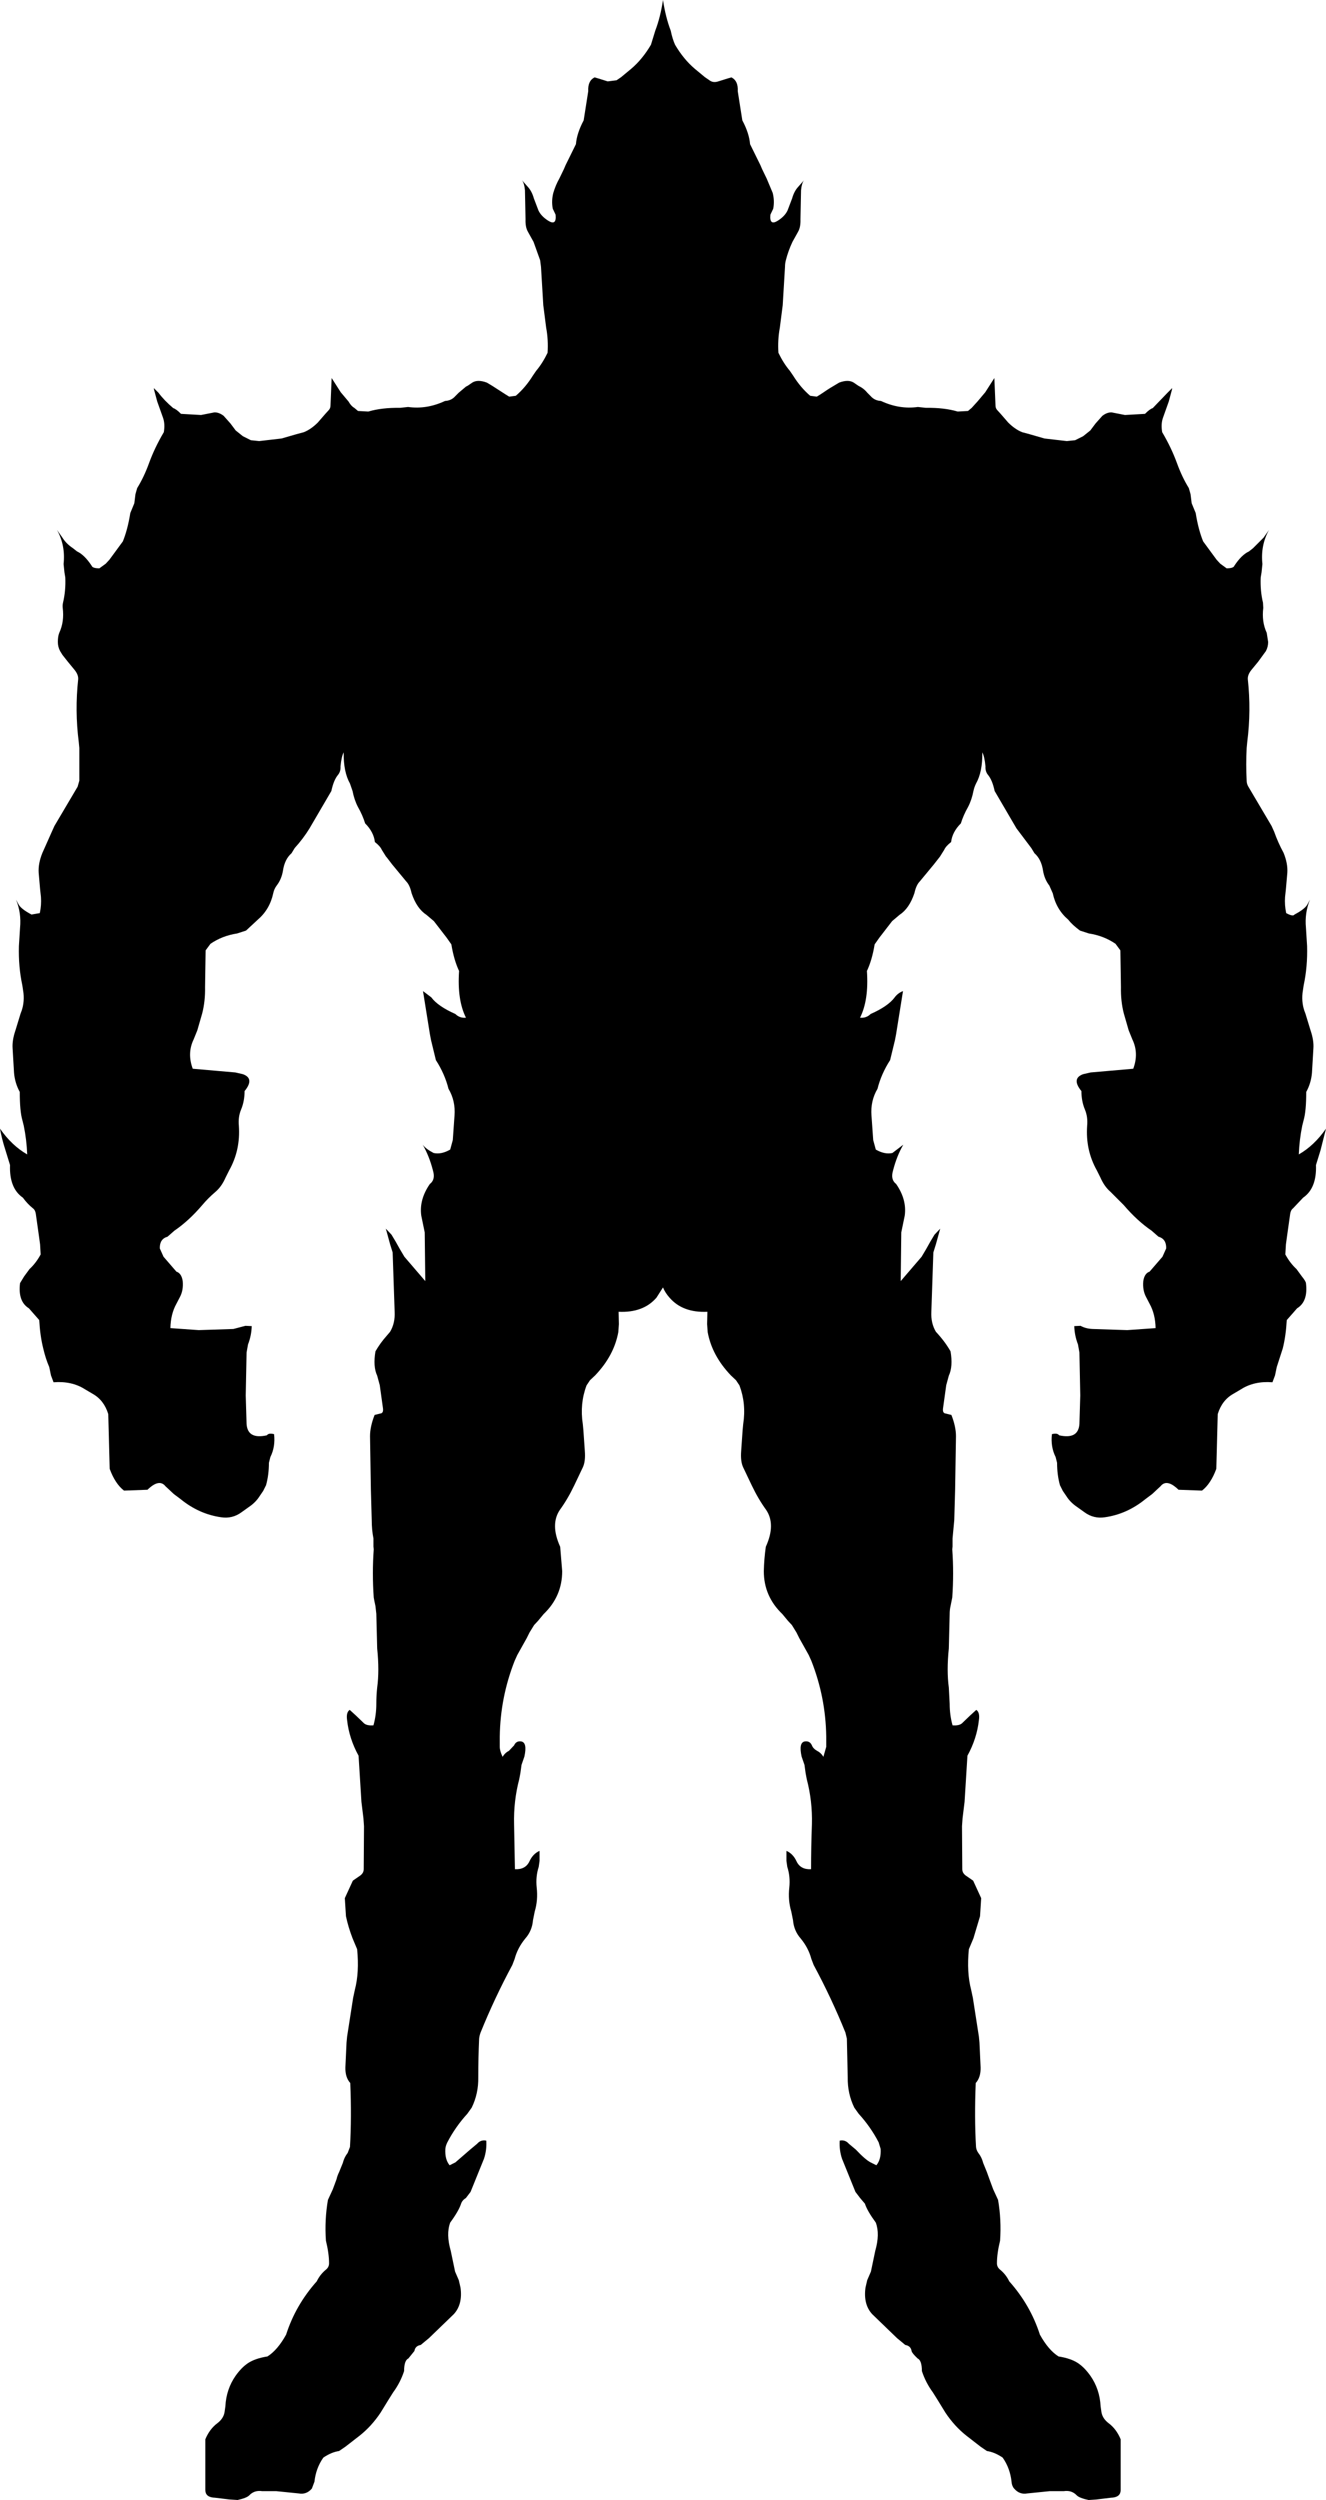 <?xml version="1.0" encoding="UTF-8" standalone="no"?>
<svg xmlns:xlink="http://www.w3.org/1999/xlink" height="436.15px" width="231.5px" xmlns="http://www.w3.org/2000/svg">
  <g transform="matrix(1.0, 0.0, 0.0, 1.0, -284.15, -120.3)">
    <path d="M488.2 190.35 L487.2 193.15 Q486.8 194.25 487.05 195.7 488.65 198.4 489.65 201.15 490.5 203.5 491.7 205.45 L492.0 206.5 492.2 208.1 492.9 209.8 Q493.35 212.65 494.2 214.75 L496.55 217.95 497.2 218.65 498.3 219.45 Q499.5 219.45 499.65 219.0 500.9 217.1 502.2 216.5 L502.9 215.95 504.75 214.1 505.7 212.75 Q504.2 215.45 504.55 218.7 L504.4 220.15 504.25 221.05 Q504.15 223.35 504.65 225.45 L504.7 226.35 Q504.4 228.75 505.3 230.7 L505.55 232.3 Q505.55 233.15 505.15 233.9 L503.8 235.75 502.65 237.15 Q501.95 238.0 502.0 238.8 502.6 244.3 501.9 249.75 L501.8 250.8 Q501.65 253.65 501.8 256.5 501.8 257.05 502.1 257.55 L506.15 264.4 506.6 265.4 Q507.25 267.25 508.25 269.1 509.0 270.95 508.9 272.55 L508.65 275.4 508.5 276.8 Q508.4 278.2 508.7 279.6 509.9 280.25 510.15 279.85 512.05 278.85 512.45 278.0 L512.85 277.25 Q511.9 279.6 512.15 282.15 L512.35 285.35 Q512.45 288.95 511.75 292.2 L511.55 293.55 Q511.35 295.45 512.05 297.1 L512.95 300.05 Q513.55 301.8 513.45 303.2 L513.2 307.45 Q513.05 309.25 512.2 310.8 512.2 314.15 511.75 315.7 L511.5 316.7 Q511.0 319.15 510.9 321.7 513.6 320.15 515.65 317.2 L514.7 320.95 513.9 323.55 Q514.05 327.6 511.65 329.25 L509.9 331.1 Q509.5 331.4 509.4 332.05 L508.85 335.95 508.65 337.4 508.55 339.15 Q509.4 340.7 510.5 341.7 L511.45 343.0 Q512.1 343.8 512.15 344.15 512.55 347.35 510.6 348.55 L508.8 350.6 Q508.65 353.35 508.1 355.55 L507.05 358.8 506.75 360.25 506.3 361.45 Q503.15 361.2 500.85 362.65 L499.5 363.45 Q497.5 364.55 496.75 367.0 L496.5 376.55 Q495.55 379.15 494.0 380.35 L489.9 380.2 Q487.85 378.2 486.75 379.6 L485.3 380.95 484.1 381.85 Q480.9 384.45 477.05 385.0 475.05 385.3 473.45 384.1 L472.4 383.35 Q471.25 382.6 470.55 381.65 L469.7 380.4 469.2 379.4 Q468.7 377.6 468.7 375.5 L468.45 374.5 Q467.55 372.7 467.8 370.5 468.75 370.25 469.05 370.7 472.4 371.45 472.6 368.75 L472.75 363.75 472.6 356.25 472.35 354.85 Q471.75 353.3 471.7 351.65 L472.8 351.6 Q473.7 352.1 474.9 352.15 L480.95 352.35 485.9 352.0 Q485.85 349.55 484.85 347.75 L484.25 346.6 Q483.6 345.4 483.75 343.8 483.95 342.45 484.85 342.15 L487.1 339.55 487.75 338.1 Q487.8 336.45 486.4 336.05 L485.2 335.0 Q482.7 333.3 480.35 330.55 L478.0 328.2 Q476.95 327.3 476.25 325.7 L475.65 324.5 Q473.65 320.95 473.95 316.7 474.1 315.15 473.55 313.85 472.95 312.4 472.95 310.65 471.15 308.45 473.25 307.7 L474.55 307.4 482.0 306.75 Q483.0 304.05 481.85 301.65 L481.2 300.05 480.35 297.1 Q479.8 294.95 479.85 292.5 L479.75 286.1 478.9 284.95 Q476.85 283.55 474.25 283.15 L472.7 282.65 Q471.35 281.65 470.65 280.75 468.55 278.95 467.95 276.15 L467.35 274.8 Q466.5 273.7 466.25 272.2 465.95 270.2 464.75 269.15 L464.2 268.25 461.6 264.8 457.8 258.3 Q457.4 256.4 456.65 255.5 456.15 254.9 456.2 254.0 456.05 252.35 455.65 251.55 455.7 254.95 454.55 257.0 454.25 257.6 454.1 258.3 453.8 259.85 453.15 261.1 452.35 262.5 451.9 263.95 450.4 265.45 450.2 267.2 449.25 267.95 449.0 268.55 L448.25 269.75 447.15 271.15 444.75 274.05 Q444.1 274.7 443.8 276.1 442.9 278.8 441.2 279.9 L439.9 281.0 437.7 283.85 436.85 285.05 Q436.4 287.8 435.5 289.7 435.85 294.75 434.3 297.85 435.4 297.95 436.15 297.2 439.2 295.85 440.35 294.3 440.9 293.55 441.8 293.2 L440.6 300.7 440.4 301.75 439.55 305.25 Q438.0 307.65 437.35 310.25 436.1 312.35 436.3 314.95 L436.6 319.2 437.05 320.85 Q438.6 321.75 439.95 321.45 L441.85 320.0 Q440.7 322.0 440.05 324.55 439.6 326.1 440.6 326.85 442.5 329.6 442.1 332.4 L441.5 335.3 441.4 343.8 445.05 339.55 445.85 338.2 446.55 336.95 447.3 335.7 448.3 334.65 447.55 337.35 447.1 338.8 446.75 349.15 Q446.65 351.15 447.55 352.65 449.1 354.3 450.1 356.05 450.55 358.7 449.8 360.3 L449.35 361.95 448.8 365.9 Q448.65 366.85 449.25 366.9 L450.25 367.15 Q451.05 369.2 451.05 370.85 L450.9 380.15 450.75 385.5 450.45 388.7 450.45 390.1 450.4 390.6 Q450.7 394.75 450.4 399.0 L450.1 400.5 Q449.95 401.15 449.95 401.85 L449.8 407.9 Q449.4 411.75 449.8 414.7 L449.95 417.55 Q449.95 419.5 450.45 421.3 451.7 421.4 452.2 420.85 L453.5 419.6 454.6 418.6 Q455.25 419.05 455.05 420.4 454.7 423.6 453.05 426.6 L452.55 434.65 452.2 437.5 452.1 438.9 452.15 446.4 Q452.15 447.05 452.75 447.5 L454.05 448.4 455.45 451.45 455.25 454.6 454.1 458.45 453.3 460.35 Q452.9 464.4 453.7 467.45 L454.0 468.85 455.05 475.6 455.15 476.65 455.35 480.95 Q455.4 482.7 454.5 483.7 454.25 489.7 454.55 494.85 454.6 495.4 454.95 495.9 455.55 496.65 455.8 497.65 L456.45 499.25 456.9 500.5 457.55 502.25 458.4 504.1 Q459.0 507.6 458.75 511.2 458.2 513.45 458.2 515.15 458.2 515.85 458.8 516.3 459.8 517.15 460.35 518.3 464.05 522.45 465.7 527.6 467.2 530.3 468.95 531.4 471.15 531.75 472.4 532.6 473.5 533.35 474.5 534.75 476.15 537.1 476.3 540.1 L476.45 541.15 Q476.65 542.25 477.7 543.05 479.05 544.05 479.8 545.85 L479.8 554.7 Q479.8 556.0 478.1 556.05 L475.6 556.35 474.2 556.45 Q472.6 556.1 472.15 555.65 471.25 554.7 469.9 554.9 L467.45 554.9 463.5 555.3 Q462.15 555.55 461.2 554.45 460.8 554.0 460.75 553.25 460.5 550.9 459.2 549.05 457.8 548.1 456.45 547.9 L455.35 547.15 452.9 545.25 Q450.8 543.6 449.2 541.2 L447.85 539.0 447.0 537.65 Q445.75 535.95 445.1 533.95 445.1 532.1 444.35 531.75 443.35 530.8 443.3 530.45 443.15 529.55 442.2 529.4 L440.75 528.2 436.45 524.05 Q434.85 522.35 435.25 519.4 L435.55 518.1 436.2 516.6 436.95 513.0 Q437.8 510.05 437.05 508.05 435.55 506.0 435.15 504.75 L434.3 503.75 433.5 502.7 431.15 496.9 Q430.65 495.4 430.75 493.75 431.7 493.55 432.35 494.3 L433.55 495.3 Q435.25 497.1 436.15 497.55 L437.15 498.05 Q438.0 497.05 437.9 495.2 L437.55 494.05 Q436.15 491.35 434.05 489.05 L433.3 488.0 Q432.1 485.55 432.15 482.7 L432.0 475.95 431.75 474.9 Q429.3 468.85 426.2 463.1 L425.8 462.05 Q425.3 460.15 423.95 458.5 422.75 457.15 422.6 455.3 L422.3 453.8 Q421.7 451.8 421.95 449.6 422.15 447.7 421.6 446.0 L421.45 444.95 421.45 443.2 Q422.6 443.7 423.2 445.0 423.9 446.5 425.75 446.4 425.75 442.5 425.9 438.55 426.0 434.5 425.0 430.7 L424.8 429.65 424.6 428.2 424.1 426.75 Q423.55 424.25 424.7 424.1 425.55 424.0 425.9 424.8 426.1 425.35 426.8 425.75 427.5 426.1 427.9 426.8 L428.4 425.05 428.4 423.25 Q428.3 416.4 425.8 410.05 L425.35 409.05 423.7 406.1 423.2 405.1 422.4 403.8 421.7 403.05 420.75 401.9 Q417.5 398.8 417.5 394.4 417.55 392.25 417.85 390.15 418.75 388.15 418.75 386.55 418.75 384.95 417.9 383.7 416.55 381.85 415.4 379.45 L413.9 376.3 Q413.4 375.25 413.55 373.4 L413.8 369.8 413.9 368.75 Q414.45 365.2 413.25 362.0 L412.65 361.1 411.75 360.25 Q408.45 356.8 407.7 352.7 L407.6 351.3 407.65 349.15 Q403.35 349.35 401.05 346.7 400.25 345.8 399.9 344.9 L398.75 346.7 Q396.45 349.35 392.15 349.15 L392.2 351.3 392.1 352.7 Q391.35 356.8 388.05 360.25 L387.15 361.1 386.55 362.0 Q385.35 365.2 385.9 368.75 L386.0 369.8 386.25 373.4 Q386.4 375.25 385.9 376.3 L384.4 379.45 Q383.25 381.85 381.9 383.7 381.05 384.95 381.05 386.55 381.05 388.15 381.95 390.15 L382.3 394.4 Q382.3 398.8 379.05 401.9 L378.1 403.05 377.4 403.8 376.6 405.1 376.1 406.1 374.45 409.05 374.0 410.05 Q371.5 416.4 371.4 423.25 L371.4 425.05 Q371.4 425.75 371.9 426.8 372.3 426.1 373.0 425.75 L373.9 424.8 Q374.25 424.0 375.1 424.1 376.25 424.25 375.7 426.75 L375.2 428.2 375.0 429.65 374.8 430.7 Q373.8 434.5 373.9 438.55 L374.05 446.4 Q375.9 446.5 376.6 445.0 377.2 443.7 378.35 443.2 L378.35 444.95 378.2 446.0 Q377.65 447.7 377.85 449.6 378.1 451.8 377.5 453.8 L377.2 455.3 Q377.05 457.15 375.85 458.5 374.5 460.15 374.0 462.05 L373.6 463.1 Q370.5 468.85 368.05 474.9 367.85 475.45 367.8 475.95 367.65 479.3 367.65 482.7 367.7 485.55 366.5 488.0 L365.75 489.05 Q363.65 491.35 362.25 494.05 361.95 494.65 361.9 495.2 361.8 497.05 362.65 498.05 L363.65 497.55 366.25 495.3 367.45 494.3 Q368.1 493.55 369.05 493.75 369.15 495.4 368.65 496.9 L366.3 502.7 365.5 503.75 Q364.85 504.15 364.65 504.75 364.25 506.0 362.75 508.05 362.0 510.05 362.85 513.0 L363.6 516.6 364.25 518.1 364.55 519.4 Q364.95 522.35 363.35 524.05 L359.05 528.2 357.6 529.4 Q356.65 529.55 356.5 530.45 L355.45 531.75 Q354.7 532.1 354.7 533.95 354.05 535.95 352.8 537.65 L351.95 539.0 350.6 541.2 Q349.0 543.6 346.9 545.25 L344.45 547.15 343.35 547.9 Q342.0 548.1 340.6 549.05 339.3 550.9 339.05 553.25 L338.6 554.45 Q337.65 555.55 336.3 555.3 L332.35 554.9 329.9 554.9 Q328.55 554.7 327.65 555.65 327.2 556.1 325.6 556.45 L324.2 556.35 321.7 556.05 Q320.0 556.0 320.0 554.7 L320.0 545.85 Q320.75 544.05 322.1 543.05 323.15 542.25 323.35 541.15 L323.5 540.1 Q323.65 537.1 325.3 534.75 326.3 533.35 327.4 532.6 328.65 531.75 330.85 531.4 332.6 530.3 334.1 527.6 335.75 522.45 339.45 518.3 340.0 517.15 341.0 516.3 341.6 515.85 341.6 515.15 341.6 513.45 341.05 511.2 340.8 507.6 341.4 504.1 L342.25 502.25 342.9 500.5 Q343.05 499.85 343.35 499.25 L344.0 497.65 Q344.25 496.65 344.85 495.9 L345.25 494.85 Q345.55 489.7 345.3 483.7 344.4 482.7 344.45 480.95 L344.65 476.65 344.75 475.6 345.8 468.85 346.1 467.45 Q346.9 464.4 346.5 460.35 L345.7 458.45 Q344.95 456.5 344.55 454.6 L344.35 451.45 345.75 448.4 347.05 447.5 Q347.65 447.05 347.65 446.4 L347.7 438.9 347.6 437.5 347.25 434.65 346.75 426.6 Q345.1 423.6 344.75 420.4 344.55 419.05 345.2 418.6 L346.3 419.6 347.6 420.85 Q348.1 421.4 349.35 421.3 349.85 419.5 349.85 417.55 349.85 416.1 350.0 414.7 350.4 411.75 350.0 407.9 L349.85 401.85 349.7 400.5 349.5 399.55 349.4 399.0 Q349.1 394.75 349.4 390.6 L349.35 390.1 349.35 388.7 Q349.05 387.2 349.05 385.5 L348.9 380.15 348.75 370.85 Q348.75 369.2 349.55 367.15 L350.55 366.9 Q351.15 366.85 351.0 365.9 L350.45 361.95 350.0 360.3 Q349.25 358.7 349.7 356.05 350.5 354.65 351.65 353.35 L352.25 352.65 Q353.15 351.15 353.05 349.15 L352.7 338.8 352.25 337.35 351.65 335.15 351.5 334.65 351.65 334.8 352.5 335.7 353.25 336.95 353.95 338.2 354.75 339.55 358.4 343.8 358.3 335.3 357.7 332.4 Q357.3 329.6 359.2 326.85 360.2 326.1 359.75 324.55 359.1 322.0 357.95 320.0 358.5 320.75 359.85 321.45 361.2 321.75 362.75 320.85 L363.2 319.2 363.5 314.95 Q363.7 312.35 362.45 310.25 361.8 307.65 360.25 305.25 L359.4 301.75 359.2 300.7 358.0 293.2 359.45 294.3 Q360.6 295.85 363.65 297.2 364.4 297.95 365.5 297.85 363.95 294.75 364.3 289.7 363.4 287.8 362.95 285.05 L362.1 283.85 359.9 281.0 358.6 279.9 Q356.9 278.8 356.0 276.1 355.7 274.7 355.05 274.05 L352.65 271.15 351.65 269.85 351.55 269.75 350.8 268.55 Q350.55 267.95 349.6 267.2 349.4 265.45 347.9 263.95 347.45 262.5 346.65 261.1 346.0 259.85 345.7 258.3 L345.25 257.0 Q344.1 254.95 344.15 251.55 343.75 252.35 343.6 254.0 343.65 254.9 343.15 255.5 342.4 256.4 342.0 258.3 L338.2 264.8 Q337.1 266.6 335.6 268.25 L335.05 269.15 Q333.85 270.2 333.55 272.2 333.3 273.7 332.45 274.8 332.0 275.4 331.85 276.15 331.25 278.95 329.15 280.75 L327.1 282.65 325.55 283.15 Q322.95 283.55 320.9 284.95 L320.05 286.1 319.95 292.5 Q320.0 294.95 319.45 297.1 L318.6 300.05 317.95 301.65 Q316.8 304.05 317.8 306.75 L325.25 307.4 326.55 307.7 Q328.65 308.45 326.85 310.65 326.85 312.4 326.25 313.85 325.7 315.15 325.85 316.7 326.15 320.95 324.15 324.5 L323.55 325.7 Q322.85 327.3 321.8 328.2 320.45 329.35 319.45 330.55 317.1 333.3 314.6 335.0 L313.4 336.05 Q312.0 336.45 312.05 338.1 L312.7 339.55 314.95 342.15 Q315.85 342.45 316.05 343.8 316.2 345.4 315.55 346.6 L314.95 347.75 Q313.95 349.55 313.9 352.0 L318.85 352.35 324.9 352.15 327.0 351.6 328.1 351.65 Q328.05 353.3 327.45 354.85 L327.2 356.25 327.05 363.75 327.2 368.75 Q327.4 371.45 330.75 370.7 331.05 370.25 332.0 370.5 332.25 372.7 331.35 374.5 L331.1 375.5 Q331.1 377.6 330.6 379.4 L330.1 380.4 329.25 381.65 Q328.55 382.6 327.4 383.35 L326.35 384.1 Q324.75 385.3 322.75 385.0 318.9 384.45 315.7 381.85 L314.5 380.95 313.05 379.6 Q311.95 378.2 309.9 380.2 L305.8 380.35 Q304.25 379.15 303.3 376.55 L303.05 367.0 Q302.3 364.55 300.3 363.45 L298.95 362.65 Q296.65 361.2 293.5 361.45 L293.05 360.25 292.75 358.8 Q292.1 357.3 291.7 355.55 291.15 353.35 291.0 350.6 L289.2 348.55 Q287.25 347.35 287.65 344.15 L288.35 343.0 289.3 341.7 Q290.4 340.7 291.25 339.15 L291.15 337.4 290.95 335.95 290.4 332.05 Q290.3 331.4 289.9 331.1 288.95 330.35 288.15 329.25 285.75 327.6 285.9 323.55 L285.1 320.95 Q284.45 318.95 284.15 317.2 286.2 320.15 288.9 321.7 288.8 319.15 288.3 316.7 L288.05 315.7 Q287.6 314.15 287.6 310.8 286.75 309.25 286.6 307.45 L286.35 303.2 Q286.25 301.8 286.85 300.05 L287.75 297.1 Q288.45 295.45 288.25 293.55 L288.05 292.2 Q287.35 288.95 287.45 285.35 L287.65 282.15 Q287.9 279.6 286.95 277.25 L287.35 278.0 Q287.75 278.85 289.65 279.85 L291.1 279.6 Q291.4 278.2 291.3 276.8 L291.15 275.4 290.9 272.55 Q290.8 270.95 291.55 269.1 L293.2 265.4 293.65 264.4 297.7 257.55 298.0 256.5 298.0 250.8 297.9 249.75 Q297.2 244.3 297.8 238.8 297.85 238.0 297.15 237.15 L296.0 235.75 295.05 234.55 294.65 233.9 Q294.25 233.15 294.25 232.3 294.25 231.3 294.5 230.7 295.4 228.75 295.1 226.35 295.05 225.9 295.15 225.45 295.65 223.35 295.55 221.05 L295.4 220.15 295.25 218.7 Q295.6 215.45 294.1 212.75 L295.05 214.1 Q295.7 215.15 296.9 215.95 L297.6 216.5 Q298.9 217.1 300.15 219.0 300.3 219.45 301.5 219.45 L302.6 218.65 303.25 217.95 305.6 214.75 Q306.45 212.65 306.9 209.8 L307.6 208.1 307.8 206.5 308.1 205.45 Q309.3 203.5 310.15 201.15 311.15 198.4 312.75 195.7 313.0 194.25 312.6 193.15 L311.6 190.35 311.05 188.3 311.0 188.0 311.8 188.8 Q312.85 190.2 314.4 191.5 314.9 191.65 315.75 192.5 L319.25 192.7 321.55 192.25 Q322.35 192.2 323.2 192.85 L324.4 194.2 325.3 195.4 326.55 196.4 327.95 197.1 329.4 197.25 333.3 196.8 335.9 196.05 337.2 195.7 Q338.45 195.2 339.65 194.0 L340.95 192.5 341.5 191.9 Q341.85 191.55 341.85 191.05 L342.05 186.25 343.65 188.75 344.2 189.4 345.0 190.35 Q345.45 191.15 346.0 191.45 L346.65 192.0 348.45 192.1 Q350.8 191.4 354.0 191.45 L355.4 191.3 Q358.65 191.75 361.85 190.25 362.95 190.2 363.65 189.4 L364.25 188.8 365.5 187.75 365.8 187.6 366.6 187.05 Q367.55 186.45 369.15 187.05 L370.15 187.65 372.4 189.1 373.05 189.5 374.2 189.35 Q375.9 187.9 377.2 185.8 L377.75 185.0 Q378.85 183.7 379.75 181.85 379.9 179.6 379.5 177.45 L379.0 173.55 378.6 166.85 378.45 165.7 377.3 162.5 376.3 160.7 Q375.85 159.9 375.9 158.55 L375.8 153.5 Q375.7 152.35 375.3 151.75 L375.55 152.05 376.3 152.9 Q377.0 153.65 377.35 154.9 L378.15 157.0 Q378.6 158.0 379.85 158.8 381.35 159.75 381.15 157.75 L380.65 156.7 Q380.4 155.3 380.75 153.95 381.15 152.6 381.8 151.45 L382.6 149.8 382.9 149.1 384.7 145.45 Q384.85 143.55 386.05 141.3 L386.85 136.2 Q386.75 134.4 387.95 133.8 L388.65 134.0 390.25 134.5 391.8 134.3 392.6 133.75 394.35 132.3 Q396.3 130.65 397.8 128.1 L398.55 125.65 Q399.45 123.3 399.9 120.3 400.35 123.3 401.25 125.65 401.55 127.1 402.0 128.1 403.5 130.65 405.45 132.3 L407.2 133.75 408.0 134.3 Q408.65 134.8 409.55 134.5 L411.15 134.0 411.85 133.8 Q413.05 134.4 412.95 136.2 L413.75 141.3 Q414.95 143.55 415.1 145.45 L416.9 149.1 417.2 149.8 418.0 151.45 419.05 153.95 Q419.4 155.3 419.15 156.7 L418.65 157.75 Q418.45 159.75 419.95 158.8 421.2 158.0 421.65 157.0 L422.45 154.9 Q422.8 153.65 423.5 152.9 L424.25 152.05 424.5 151.75 Q424.1 152.35 424.0 153.5 L423.9 158.55 Q423.95 159.9 423.5 160.7 L422.5 162.5 Q421.75 164.1 421.35 165.7 421.2 166.25 421.2 166.85 L420.8 173.55 420.3 177.45 Q419.9 179.6 420.05 181.85 420.95 183.7 422.05 185.0 L422.6 185.8 Q423.9 187.9 425.6 189.35 L426.75 189.5 427.4 189.1 Q428.7 188.2 429.65 187.65 L430.65 187.05 Q432.25 186.45 433.2 187.05 L434.0 187.6 Q434.95 188.05 435.55 188.8 L435.8 189.05 436.15 189.4 Q436.85 190.2 437.95 190.25 441.15 191.75 444.4 191.3 L445.8 191.45 Q449.0 191.4 451.35 192.1 L453.15 192.0 453.8 191.45 454.8 190.35 455.6 189.4 456.15 188.75 457.75 186.25 457.95 191.05 Q457.95 191.55 458.3 191.9 L458.85 192.5 460.15 194.0 Q461.35 195.2 462.6 195.7 L463.9 196.05 466.5 196.8 470.4 197.25 471.85 197.1 473.25 196.4 474.5 195.4 475.4 194.2 476.6 192.85 Q477.45 192.2 478.25 192.25 L480.55 192.7 484.05 192.5 Q484.9 191.65 485.4 191.5 L488.0 188.8 488.8 188.0 488.75 188.3 488.2 190.35" fill="#000000" fill-rule="evenodd" stroke="none"/>
  </g>
</svg>
